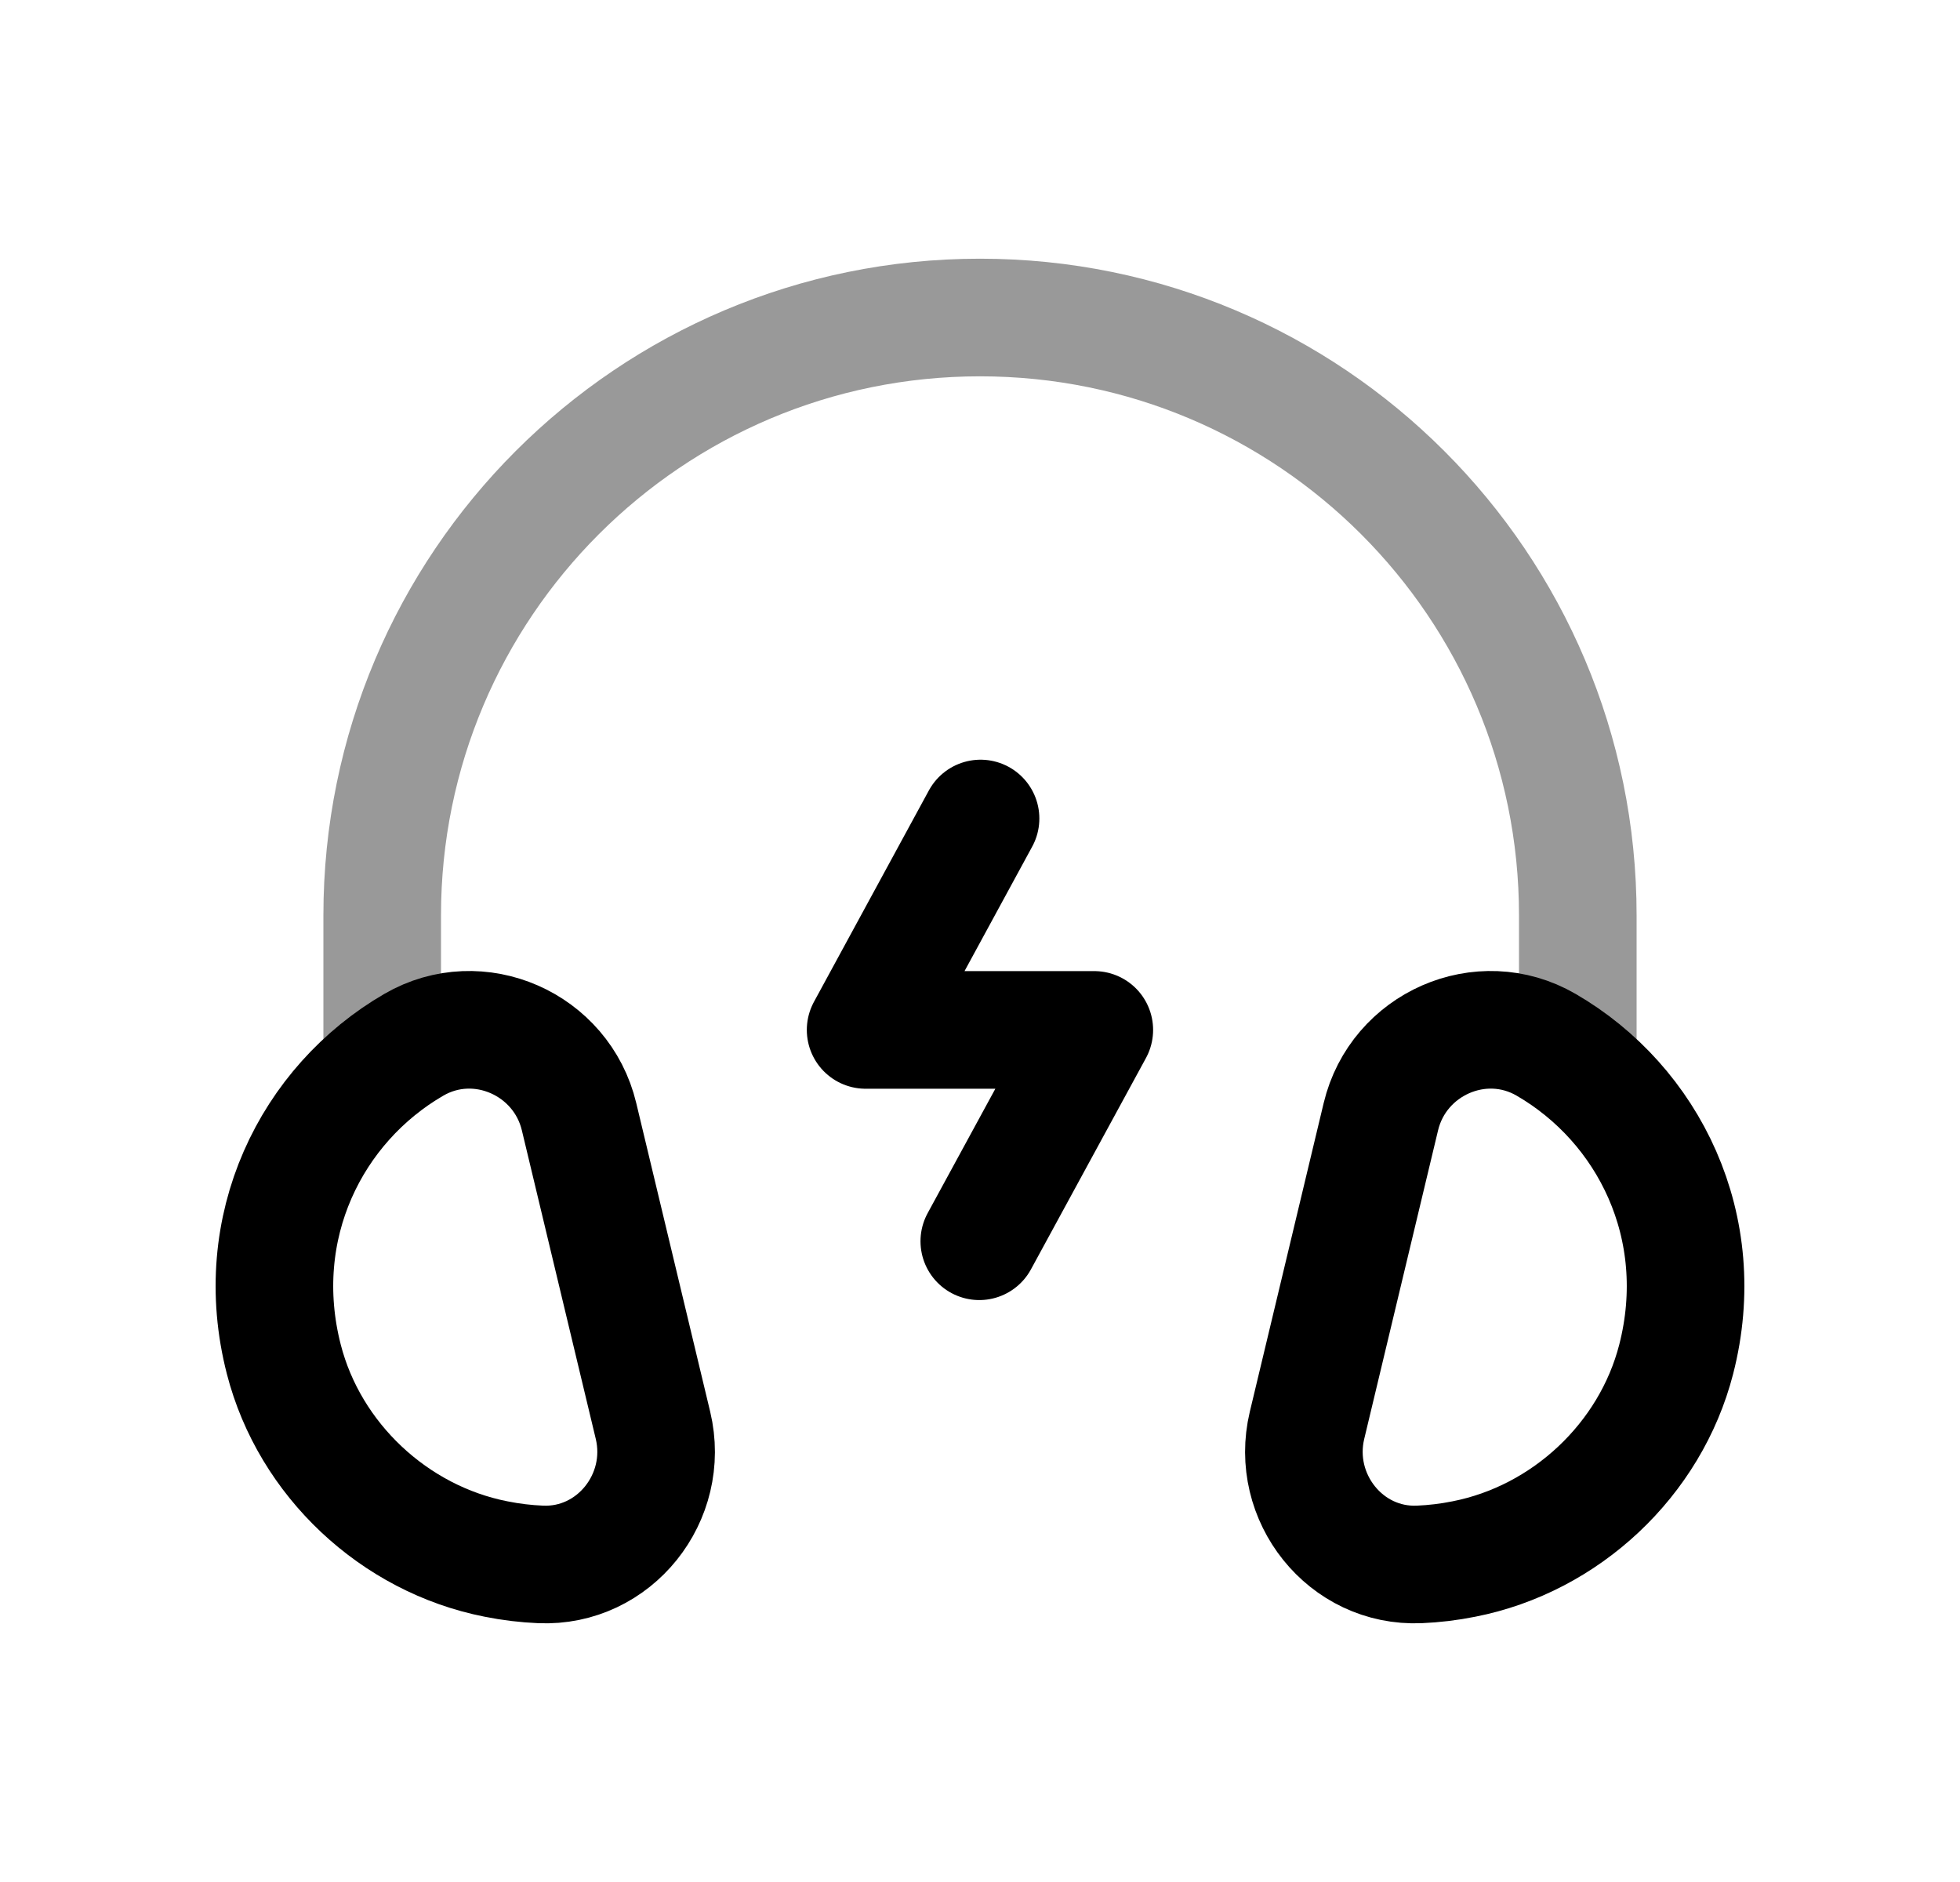 <svg width="25" height="24" viewBox="0 0 25 24" fill="none" xmlns="http://www.w3.org/2000/svg">
<path fill-rule="evenodd" clip-rule="evenodd" d="M5.279 13.323C3.971 14.081 3.187 15.649 3.62 17.334C3.949 18.615 5.029 19.626 6.326 19.881C6.519 19.92 6.709 19.942 6.895 19.95C7.838 19.991 8.548 19.095 8.329 18.177L7.386 14.241C7.164 13.312 6.106 12.844 5.279 13.323Z" stroke="black" stroke-width="1.5" stroke-linecap="round" stroke-linejoin="round"/>
<path fill-rule="evenodd" clip-rule="evenodd" d="M19.72 13.323C21.029 14.081 21.813 15.649 21.38 17.334C21.051 18.615 19.971 19.626 18.673 19.881C18.48 19.92 18.29 19.942 18.104 19.95C17.162 19.991 16.452 19.095 16.671 18.177L17.613 14.241C17.835 13.312 18.893 12.844 19.72 13.323Z" stroke="black" stroke-width="1.5" stroke-linecap="round" stroke-linejoin="round"/>
<path opacity="0.4" d="M20.125 13.593V11.673C20.125 7.462 16.71 4.049 12.5 4.049C8.289 4.049 4.875 7.462 4.875 11.673V13.593" stroke="black" stroke-width="1.5" stroke-linecap="round" stroke-linejoin="round"/>
<path d="M12.491 15.829L13.958 13.134H11.041L12.507 10.438" stroke="black" stroke-width="1.5" stroke-linecap="round" stroke-linejoin="round"/>
</svg>